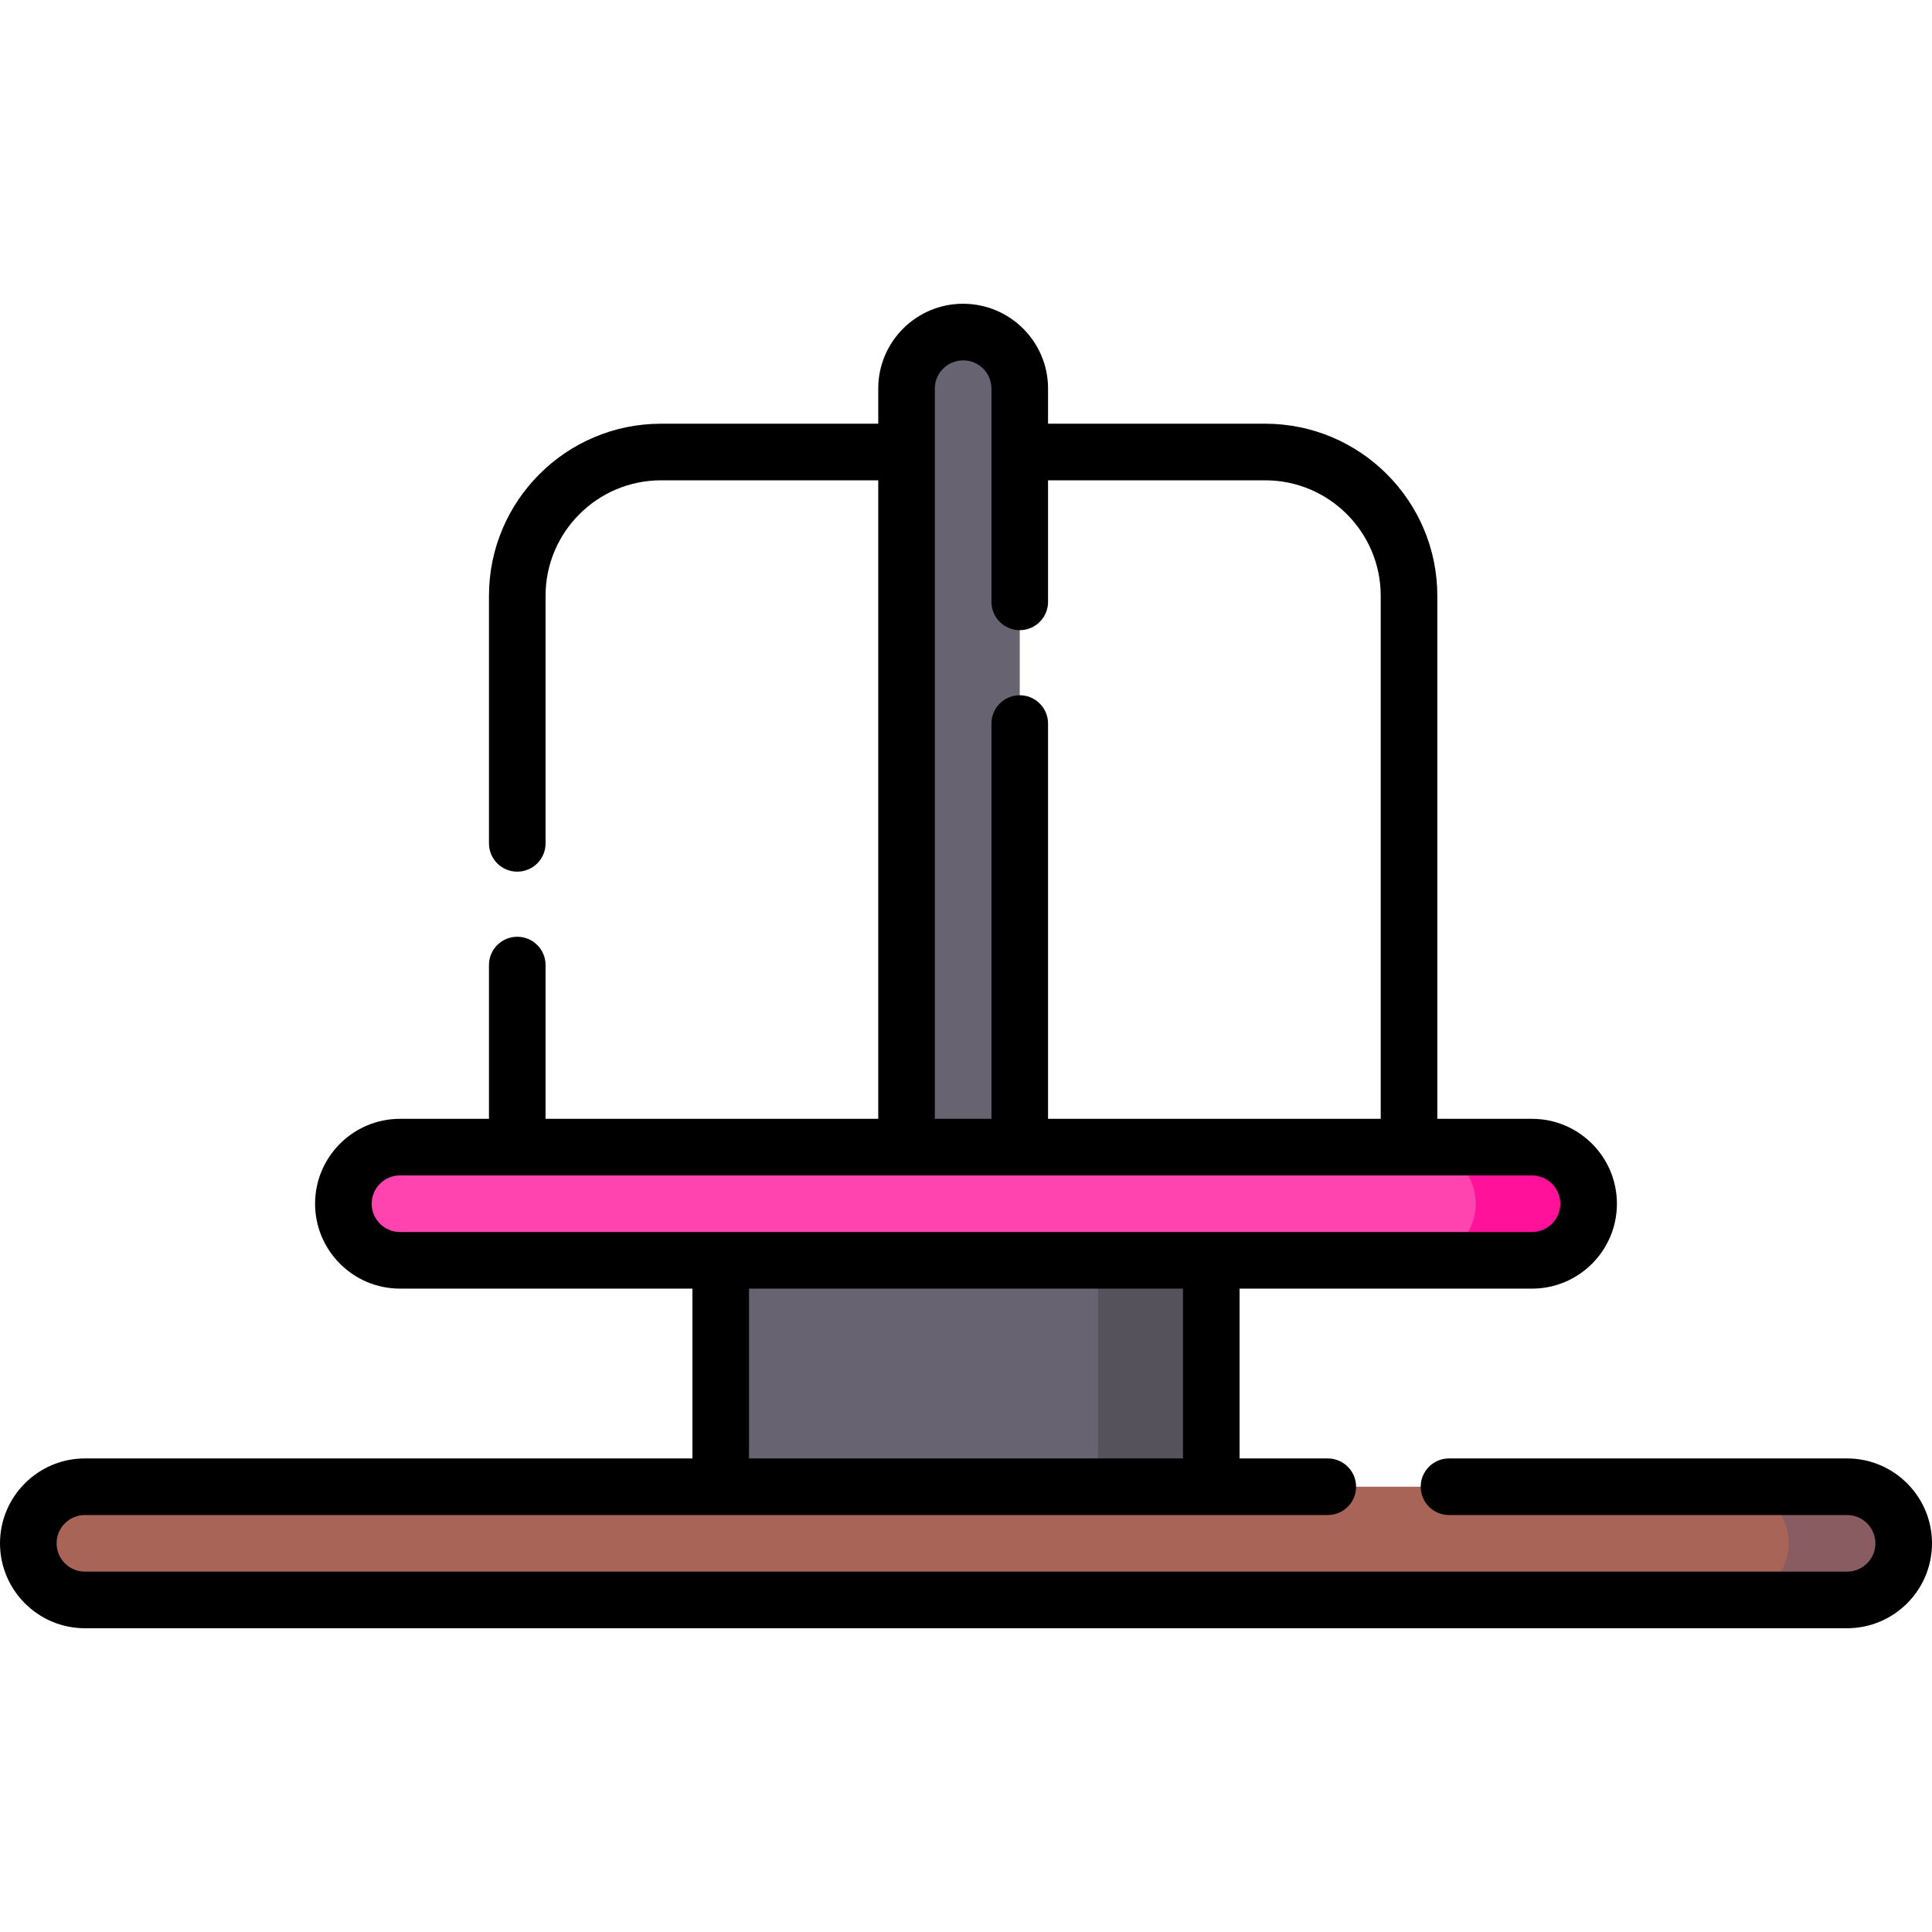 <?xml version="1.0" encoding="iso-8859-1"?>
<!-- Generator: Adobe Illustrator 19.0.0, SVG Export Plug-In . SVG Version: 6.00 Build 0)  -->
<svg version="1.1" id="Capa_1" xmlns="http://www.w3.org/2000/svg" xmlns:xlink="http://www.w3.org/1999/xlink" x="0px" y="0px"
	 viewBox="0 0 512 512" style="enable-background:new 0 0 512 512;" xml:space="preserve">
<path style="fill:#A96458;" d="M489.5,424h-467c-8.284,0-15-6.716-15-15l0,0c0-8.284,6.716-15,15-15h467c8.284,0,15,6.716,15,15l0,0
	C504.5,417.284,497.784,424,489.5,424z"/>
<path style="fill:#895C62;" d="M489,394h-30c8.284,0,15,6.716,15,15s-6.716,15-15,15h30c8.284,0,15-6.716,15-15S497.284,394,489,394
	z"/>
<path style="fill:#FF44AF;" d="M406,334H106c-8.284,0-15-6.716-15-15l0,0c0-8.284,6.716-15,15-15h300c8.284,0,15,6.716,15,15l0,0
	C421,327.284,414.284,334,406,334z"/>
<path style="fill:#FF119A;" d="M406.035,304h-29.93c8.265,0,14.965,6.716,14.965,15s-6.7,15-14.965,15h29.93
	C414.3,334,421,327.284,421,319S414.3,304,406.035,304z"/>
<rect x="191" y="334" style="fill:#686370;" width="130" height="60"/>
<rect x="291" y="334" style="fill:#56525B;" width="30" height="60"/>
<path style="fill:#686370;" d="M270.243,304h-30V102.963c0-8.264,6.699-14.963,14.963-14.963h0.073
	c8.264,0,14.963,6.699,14.963,14.963V304H270.243z"/>
<path d="M489.5,386.5H384c-4.142,0-7.5,3.358-7.5,7.5s3.358,7.5,7.5,7.5h105.5c4.136,0,7.5,3.364,7.5,7.5s-3.364,7.5-7.5,7.5h-467
	c-4.136,0-7.5-3.364-7.5-7.5s3.364-7.5,7.5-7.5h329.375l0,0l0,0c4.142,0,7.5-3.358,7.5-7.5s-3.358-7.5-7.5-7.5H328.5v-45H406
	c12.407,0,22.5-10.093,22.5-22.5s-10.093-22.5-22.5-22.5h-25.095V157.889c0-25.144-20.456-45.6-45.6-45.6h-57.562v-9.326
	c0-12.386-10.077-22.463-22.537-22.463c-12.386,0-22.463,10.077-22.463,22.463v9.326h-57.562c-25.144,0-45.6,20.456-45.6,45.6V223.5
	c0,4.142,3.358,7.5,7.5,7.5s7.5-3.358,7.5-7.5v-65.611c0-16.873,13.727-30.6,30.6-30.6h57.562V296.5h-88.162v-40.75
	c0-4.142-3.358-7.5-7.5-7.5s-7.5,3.358-7.5,7.5v40.75H106c-12.407,0-22.5,10.093-22.5,22.5s10.093,22.5,22.5,22.5h77.5v45h-161
	C10.093,386.5,0,396.593,0,409s10.093,22.5,22.5,22.5h467c12.407,0,22.5-10.093,22.5-22.5S501.907,386.5,489.5,386.5z
	 M247.743,119.789v-16.826c0-4.115,3.348-7.463,7.537-7.463c4.115,0,7.463,3.348,7.463,7.463V159.5c0,4.142,3.358,7.5,7.5,7.5
	s7.5-3.358,7.5-7.5v-32.211h57.562c16.873,0,30.6,13.727,30.6,30.6V296.5h-88.162V191.75c0-4.142-3.358-7.5-7.5-7.5
	s-7.5,3.358-7.5,7.5V296.5h-15L247.743,119.789L247.743,119.789z M98.5,319c0-4.136,3.364-7.5,7.5-7.5l0,0l0,0h300l0,0l0,0
	c4.136,0,7.5,3.364,7.5,7.5s-3.364,7.5-7.5,7.5l0,0H106l0,0C101.864,326.5,98.5,323.136,98.5,319z M198.5,341.5h115v45h-115V341.5z"
	/>
<g>
</g>
<g>
</g>
<g>
</g>
<g>
</g>
<g>
</g>
<g>
</g>
<g>
</g>
<g>
</g>
<g>
</g>
<g>
</g>
<g>
</g>
<g>
</g>
<g>
</g>
<g>
</g>
<g>
</g>
</svg>
